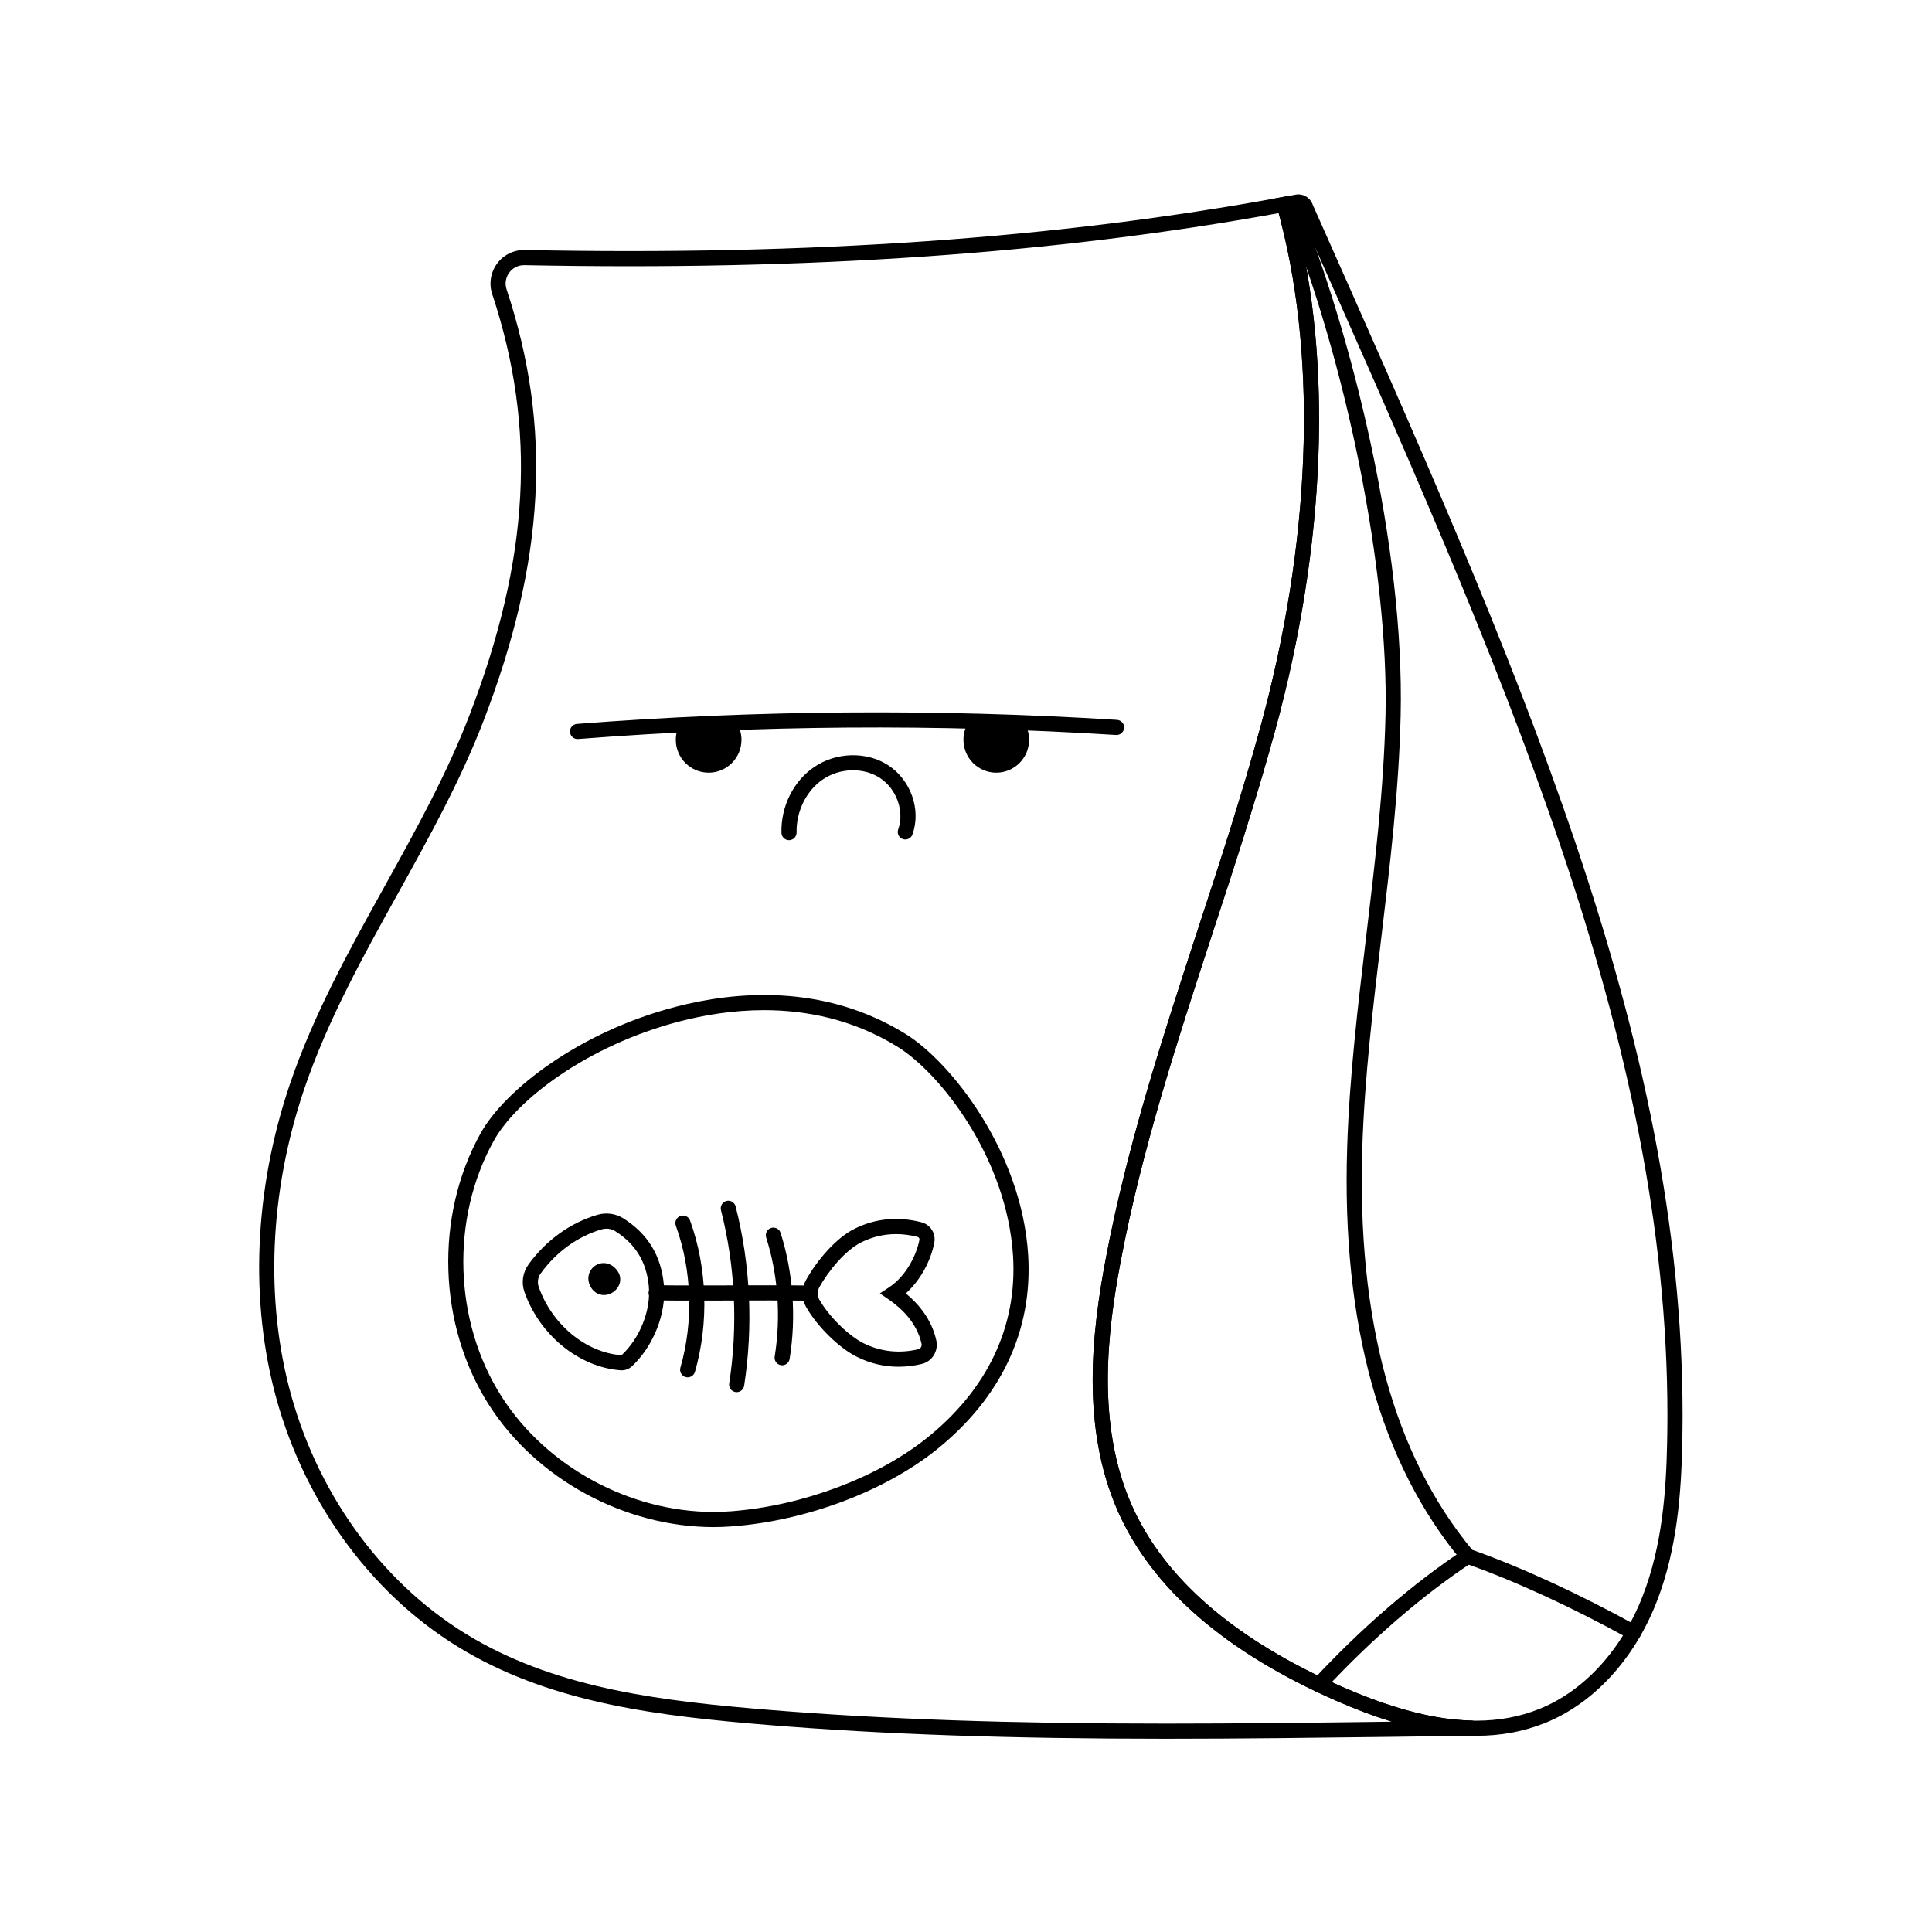<svg xmlns="http://www.w3.org/2000/svg" xmlns:xlink="http://www.w3.org/1999/xlink" width="400" zoomAndPan="magnify" viewBox="0 0 300 300" height="400" preserveAspectRatio="xMidYMid meet" version="1.0"><defs><clipPath id="d395281738"><path d="M 169 30 L 261.449 30 L 261.449 270 L 169 270 Z M 169 30 " clip-rule="nonzero"/></clipPath></defs><path fill="currentColor" d="M 181.059 269.992 C 156.859 269.992 137.262 269.316 119.391 267.863 C 102.574 266.488 86.32 264.578 72.332 256.445 C 58.316 248.301 47.609 234.031 42.953 217.305 C 38.723 202.105 39.461 184.707 45.027 168.305 C 48.742 157.402 54.344 147.316 59.762 137.562 C 64.473 129.066 69.34 120.289 72.848 111.188 C 82.262 86.766 83.367 66.559 76.426 45.656 C 75.898 44.066 76.18 42.305 77.18 40.938 C 78.172 39.582 79.777 38.789 81.465 38.82 C 125.832 39.715 164.34 37.02 199.188 30.59 L 200.238 30.395 L 200.531 31.426 C 200.75 32.199 200.961 32.961 201.152 33.75 C 206.957 56.348 205.855 84.609 198.043 113.309 C 195.09 124.121 191.473 135.168 188.277 144.918 C 182.863 161.48 177.293 178.52 174.023 195.836 C 171.926 206.898 170.227 221.199 175.707 233.652 C 180.75 245.105 191.746 254.617 208.395 261.922 C 211.379 263.23 214.078 264.25 216.648 265.039 C 221.078 266.418 225.016 267.113 228.688 267.172 L 228.684 269.523 C 224.926 269.57 221.176 269.617 217.426 269.676 L 215.355 269.703 C 204.156 269.844 192.578 269.992 181.059 269.992 Z M 81.367 41.172 C 80.461 41.172 79.609 41.602 79.078 42.324 C 78.523 43.078 78.367 44.047 78.656 44.914 C 85.781 66.367 84.664 87.07 75.043 112.035 C 71.477 121.289 66.566 130.137 61.824 138.691 C 56.449 148.367 50.898 158.359 47.254 169.062 C 41.836 185.02 41.113 201.926 45.219 216.672 C 49.711 232.816 60.023 246.57 73.512 254.41 C 87.078 262.301 103.043 264.168 119.582 265.52 C 137.387 266.969 156.926 267.641 181.059 267.641 C 192.566 267.641 204.137 267.496 215.324 267.352 L 216.137 267.34 C 216.078 267.32 216.016 267.305 215.953 267.285 C 213.301 266.469 210.52 265.418 207.449 264.074 C 190.246 256.523 178.84 246.609 173.555 234.602 C 167.812 221.555 169.555 206.797 171.711 195.398 C 175.012 177.934 180.605 160.82 186.016 144.27 C 189.23 134.465 192.84 123.445 195.773 112.688 C 203.48 84.379 204.582 56.547 198.871 34.316 C 198.77 33.898 198.664 33.496 198.555 33.094 C 163.828 39.414 125.5 42.059 81.422 41.172 C 81.402 41.172 81.387 41.172 81.367 41.172 Z M 81.367 41.172 " fill-opacity="1" fill-rule="nonzero"/><g clip-path="url(#d395281738)"><path fill="currentColor" d="M 229.223 269.535 C 229.012 269.535 228.812 269.535 228.598 269.52 C 224.75 269.461 220.594 268.73 215.953 267.285 C 213.301 266.469 210.52 265.418 207.449 264.074 C 190.246 256.523 178.84 246.609 173.555 234.602 C 167.812 221.555 169.555 206.797 171.711 195.398 C 175.012 177.934 180.605 160.82 186.016 144.27 C 189.23 134.465 192.84 123.445 195.773 112.688 C 203.48 84.379 204.582 56.547 198.871 34.316 C 198.684 33.543 198.477 32.809 198.27 32.074 L 197.918 30.824 L 201.191 30.223 C 202.367 30.004 203.527 30.734 203.871 31.875 C 203.902 31.934 203.934 31.996 203.961 32.062 C 235.977 104.039 261.27 160.898 261.27 219.797 C 261.27 221.203 261.246 222.609 261.223 224.016 C 261.066 231.621 260.473 240.512 257.227 248.781 C 253.734 257.699 247.41 264.543 239.875 267.559 C 236.531 268.887 233.047 269.535 229.223 269.535 Z M 200.875 32.676 C 200.973 33.031 201.066 33.387 201.152 33.75 C 206.957 56.348 205.855 84.609 198.039 113.309 C 195.09 124.121 191.473 135.168 188.277 144.918 C 182.863 161.48 177.293 178.52 174.023 195.836 C 171.926 206.898 170.227 221.199 175.707 233.652 C 180.75 245.105 191.746 254.617 208.395 261.922 C 211.379 263.23 214.078 264.25 216.648 265.039 C 221.078 266.418 225.012 267.113 228.688 267.172 C 228.906 267.184 229.059 267.184 229.223 267.184 C 232.746 267.184 235.945 266.59 239.004 265.375 C 245.934 262.602 251.781 256.242 255.035 247.922 C 258.148 239.996 258.719 231.367 258.871 223.969 C 258.895 222.582 258.918 221.191 258.918 219.797 C 258.918 161.398 233.715 104.742 201.809 33.012 L 201.578 32.699 L 201.586 32.559 Z M 200.875 32.676 " fill-opacity="1" fill-rule="nonzero"/></g><path fill="currentColor" d="M 253.66 254.672 C 253.469 254.672 253.273 254.625 253.094 254.527 C 244.148 249.586 235.066 245.406 227.512 242.762 L 227.207 242.652 L 227 242.406 C 214.297 227.191 208.305 205.562 209.191 178.121 C 209.543 167.137 210.867 156.062 212.148 145.348 C 213.492 134.125 214.879 122.523 215.141 111.066 C 215.652 88.816 209.141 56.305 199.309 32.008 C 199.066 31.406 199.355 30.723 199.957 30.477 C 200.559 30.234 201.246 30.523 201.488 31.129 C 209.891 51.891 218.098 84.68 217.492 111.121 C 217.23 122.688 215.832 134.352 214.484 145.629 C 213.211 156.289 211.891 167.316 211.539 178.195 C 210.68 204.895 216.418 225.906 228.598 240.652 C 236.207 243.344 245.297 247.531 254.23 252.469 C 254.797 252.781 255.004 253.496 254.691 254.066 C 254.477 254.453 254.074 254.672 253.66 254.672 Z M 253.66 254.672 " fill-opacity="1" fill-rule="nonzero"/><path fill="currentColor" d="M 204.824 262.758 C 204.539 262.758 204.254 262.656 204.027 262.445 C 203.551 262.004 203.523 261.258 203.965 260.785 C 211.359 252.824 219.414 245.871 227.25 240.672 C 227.793 240.312 228.523 240.461 228.883 241 C 229.238 241.543 229.094 242.273 228.551 242.633 C 220.863 247.73 212.957 254.559 205.688 262.383 C 205.457 262.633 205.141 262.758 204.824 262.758 Z M 204.824 262.758 " fill-opacity="1" fill-rule="nonzero"/><path fill="currentColor" d="M 110.832 237.125 C 97.016 237.125 83.324 229.695 75.953 218.199 C 68 205.801 67.469 188.828 74.633 175.965 C 78.434 169.145 90.043 160.211 104.883 156.344 C 114.148 153.922 127.859 152.684 140.578 160.523 C 147.688 164.906 158.66 178.859 159.652 194.887 C 160.371 206.613 155.441 217.07 145.402 225.121 L 145.398 225.121 C 137.355 231.566 125.246 236.117 113.793 237.004 C 112.691 237.086 111.723 237.125 110.832 237.125 Z M 118.637 156.855 C 113.754 156.855 109.234 157.637 105.477 158.617 C 91.273 162.32 80.246 170.723 76.688 177.109 C 69.934 189.238 70.434 205.242 77.93 216.93 C 84.883 227.77 97.797 234.773 110.832 234.773 C 111.664 234.773 112.574 234.738 113.613 234.66 C 124.617 233.809 136.234 229.449 143.93 223.289 C 153.348 215.734 157.973 205.965 157.305 195.031 C 156.367 179.832 146.035 166.648 139.348 162.527 C 132.449 158.273 125.215 156.855 118.637 156.855 Z M 118.637 156.855 " fill-opacity="1" fill-rule="nonzero"/><path fill="currentColor" d="M 139.527 212.227 C 137.301 212.227 135.145 211.719 133.117 210.719 C 130.32 209.344 126.902 205.996 125.164 202.934 C 124.844 202.375 124.656 201.703 124.621 200.996 L 124.621 200.871 C 124.621 200.121 124.816 199.375 125.184 198.719 C 126.801 195.82 129.758 192.242 132.719 190.789 C 135.949 189.191 139.43 188.855 143.062 189.789 C 144.461 190.137 145.348 191.527 145.078 192.953 C 144.5 195.949 142.824 198.891 140.656 200.844 C 142.609 202.453 144.66 204.848 145.391 208.141 C 145.75 209.773 144.742 211.414 143.141 211.793 C 141.945 212.082 140.727 212.227 139.527 212.227 Z M 139.133 191.629 C 137.266 191.629 135.469 192.051 133.758 192.898 C 131.266 194.121 128.629 197.371 127.234 199.867 C 127.066 200.172 126.973 200.527 126.973 200.871 C 126.988 201.219 127.07 201.531 127.207 201.77 C 128.719 204.434 131.77 207.438 134.156 208.609 C 136.789 209.91 139.715 210.199 142.594 209.508 C 142.957 209.422 143.18 209.035 143.094 208.648 C 142.367 205.379 139.957 203.133 138.062 201.828 L 136.629 200.84 L 138.078 199.879 C 140.668 198.164 142.301 194.945 142.77 192.512 C 142.805 192.316 142.68 192.113 142.488 192.066 C 141.348 191.773 140.227 191.629 139.133 191.629 Z M 139.133 191.629 " fill-opacity="1" fill-rule="nonzero"/><path fill="currentColor" d="M 96.531 212.781 C 96.504 212.781 96.473 212.781 96.441 212.777 L 96.355 212.777 C 89.883 212.297 83.781 207.293 81.434 200.613 C 80.934 199.184 81.164 197.59 82.062 196.352 C 84.766 192.602 88.57 189.859 92.77 188.633 C 94.152 188.23 95.629 188.441 96.828 189.207 C 100.613 191.621 102.664 194.988 103.086 199.504 C 103.496 203.898 101.508 208.977 98.141 212.141 C 97.703 212.555 97.133 212.781 96.531 212.781 Z M 94.172 190.785 C 93.926 190.785 93.676 190.82 93.43 190.891 C 89.727 191.969 86.367 194.398 83.969 197.727 C 83.523 198.344 83.406 199.129 83.652 199.832 C 85.699 205.66 90.961 210.02 96.445 210.43 L 96.488 210.426 L 96.527 210.43 C 99.395 207.734 101.09 203.434 100.746 199.723 C 100.395 195.98 98.699 193.188 95.559 191.188 C 95.145 190.922 94.66 190.785 94.172 190.785 Z M 94.172 190.785 " fill-opacity="1" fill-rule="nonzero"/><path fill="currentColor" d="M 95.176 200.66 C 94.738 200.953 94.258 201.094 93.801 201.094 C 93.047 201.094 92.316 200.73 91.836 200.023 C 91.52 199.555 91.355 199.035 91.355 198.52 C 91.355 198.168 91.438 197.816 91.59 197.484 C 91.977 196.699 92.742 196.18 93.598 196.133 C 94.527 196.086 95.387 196.566 95.961 197.473 C 96.645 198.543 96.305 199.906 95.176 200.66 Z M 95.176 200.66 " fill-opacity="1" fill-rule="nonzero"/><path fill="currentColor" d="M 125.531 201.961 C 125.527 201.961 125.523 201.961 125.52 201.961 C 121.57 201.918 117.578 201.93 113.715 201.945 C 109.844 201.957 105.84 201.973 101.875 201.926 C 101.223 201.918 100.703 201.387 100.711 200.738 C 100.719 200.09 101.258 199.562 101.902 199.574 C 105.848 199.621 109.844 199.605 113.707 199.594 C 117.578 199.578 121.582 199.566 125.547 199.613 C 126.195 199.617 126.715 200.152 126.707 200.801 C 126.699 201.445 126.176 201.961 125.531 201.961 Z M 125.531 201.961 " fill-opacity="1" fill-rule="nonzero"/><path fill="currentColor" d="M 106.781 213.871 C 106.676 213.871 106.566 213.859 106.457 213.828 C 105.832 213.648 105.473 212.996 105.652 212.371 C 107.703 205.258 107.445 197.223 104.941 190.324 C 104.723 189.715 105.035 189.043 105.648 188.82 C 106.258 188.598 106.934 188.914 107.152 189.523 C 109.82 196.875 110.098 205.441 107.91 213.023 C 107.762 213.539 107.293 213.871 106.781 213.871 Z M 106.781 213.871 " fill-opacity="1" fill-rule="nonzero"/><path fill="currentColor" d="M 114.391 216.172 C 114.332 216.172 114.27 216.164 114.211 216.156 C 113.566 216.055 113.129 215.457 113.23 214.812 C 114.613 205.902 114.172 196.602 111.953 187.918 C 111.793 187.289 112.172 186.648 112.801 186.488 C 113.43 186.328 114.07 186.707 114.23 187.336 C 116.527 196.324 116.984 205.953 115.551 215.176 C 115.461 215.754 114.961 216.172 114.391 216.172 Z M 114.391 216.172 " fill-opacity="1" fill-rule="nonzero"/><path fill="currentColor" d="M 121.453 212 C 121.391 212 121.328 211.996 121.262 211.984 C 120.621 211.879 120.188 211.277 120.293 210.637 C 121.289 204.523 120.82 197.961 118.969 192.152 C 118.773 191.535 119.113 190.875 119.734 190.676 C 120.352 190.48 121.012 190.82 121.211 191.441 C 123.168 197.594 123.668 204.547 122.613 211.016 C 122.52 211.59 122.02 212 121.453 212 Z M 121.453 212 " fill-opacity="1" fill-rule="nonzero"/><path fill="currentColor" d="M 122.52 130.465 C 121.883 130.465 121.359 129.957 121.344 129.316 C 121.25 125.203 123.207 121.285 126.449 119.086 C 129.859 116.773 134.562 116.66 137.891 118.809 C 141.438 121.102 143.07 125.734 141.684 129.582 C 141.465 130.191 140.789 130.512 140.18 130.289 C 139.57 130.07 139.25 129.398 139.473 128.785 C 140.48 125.988 139.223 122.473 136.613 120.785 C 134.055 119.129 130.418 119.23 127.77 121.031 C 125.219 122.758 123.621 125.992 123.695 129.262 C 123.707 129.91 123.195 130.449 122.547 130.465 C 122.535 130.465 122.527 130.465 122.52 130.465 Z M 122.52 130.465 " fill-opacity="1" fill-rule="nonzero"/><path fill="currentColor" d="M 89.676 114.758 C 89.07 114.758 88.555 114.289 88.508 113.676 C 88.457 113.027 88.938 112.461 89.586 112.41 C 117.395 110.246 145.609 110.035 173.449 111.781 C 174.098 111.824 174.59 112.379 174.547 113.027 C 174.508 113.676 173.945 114.168 173.301 114.129 C 145.57 112.387 117.469 112.598 89.77 114.754 C 89.738 114.758 89.707 114.758 89.676 114.758 Z M 89.676 114.758 " fill-opacity="1" fill-rule="nonzero"/><path fill="currentColor" d="M 158.031 112.258 C 157.969 112.258 157.543 112.285 157.66 112.273 C 157.438 112.336 157.215 112.336 156.992 112.273 C 156.848 112.25 156.832 112.246 156.941 112.262 C 157.117 112.285 157.035 112.273 156.715 112.23 L 156.711 112.23 C 156.547 112.23 156.391 112.199 156.238 112.141 C 155.934 111.969 155.855 111.945 156 112.07 C 155.941 112.059 155.895 112.055 155.859 112.055 C 155.824 112.059 155.801 112.059 155.793 112.059 C 155.527 112.09 155.297 112.09 155.008 112.047 C 155.215 112.078 154.684 112.008 154.684 112.008 C 154.496 112.004 154.309 112.008 154.117 112.008 C 153.98 112.008 153.836 112.016 153.695 112.008 C 153.32 111.973 153.242 111.957 153.457 111.961 C 153.41 111.957 153.363 111.941 153.312 111.938 C 152.988 111.953 152.617 111.906 152.512 111.906 C 152.246 111.91 151.945 111.914 151.648 111.898 C 151.598 111.895 151.422 111.922 151.57 111.91 C 151.234 111.938 150.859 111.992 150.477 112.02 C 149.922 112.836 149.602 113.82 149.602 114.879 C 149.602 117.695 151.883 119.98 154.699 119.98 C 157.516 119.98 159.797 117.695 159.797 114.879 C 159.797 113.898 159.516 112.984 159.035 112.203 C 158.711 112.266 158.348 112.25 158.031 112.258 Z M 158.031 112.258 " fill-opacity="1" fill-rule="nonzero"/><path fill="currentColor" d="M 114.207 112.117 C 114.199 112.117 114.191 112.121 114.184 112.121 C 114.148 112.129 114.121 112.137 114.102 112.141 C 113.91 112.172 113.734 112.16 113.562 112.129 C 113.465 112.121 113.367 112.113 113.27 112.098 C 112.961 112.145 112.625 112.117 112.32 112.117 C 112.105 112.121 111.891 112.113 111.676 112.121 C 112.191 112.102 111.398 112.121 111.246 112.125 C 110.457 112.148 109.625 112.203 108.836 112.262 C 108.75 112.281 108.664 112.289 108.574 112.281 C 108.785 112.242 108.711 112.246 108.348 112.305 C 108.203 112.312 108.207 112.309 108.355 112.289 C 108.184 112.328 108.016 112.344 107.844 112.328 C 107.406 112.328 106.977 112.199 106.547 112.191 C 106.676 112.195 106.469 112.215 106.441 112.215 C 106.277 112.277 106.258 112.281 106.383 112.223 C 106.262 112.277 106.137 112.328 106.012 112.371 C 105.867 112.41 105.715 112.426 105.562 112.434 C 105.164 113.16 104.938 113.992 104.938 114.879 C 104.938 117.695 107.223 119.98 110.039 119.98 C 112.855 119.98 115.137 117.695 115.137 114.879 C 115.137 113.855 114.832 112.902 114.312 112.105 C 114.277 112.109 114.242 112.121 114.207 112.117 Z M 114.207 112.117 " fill-opacity="1" fill-rule="nonzero"/></svg>